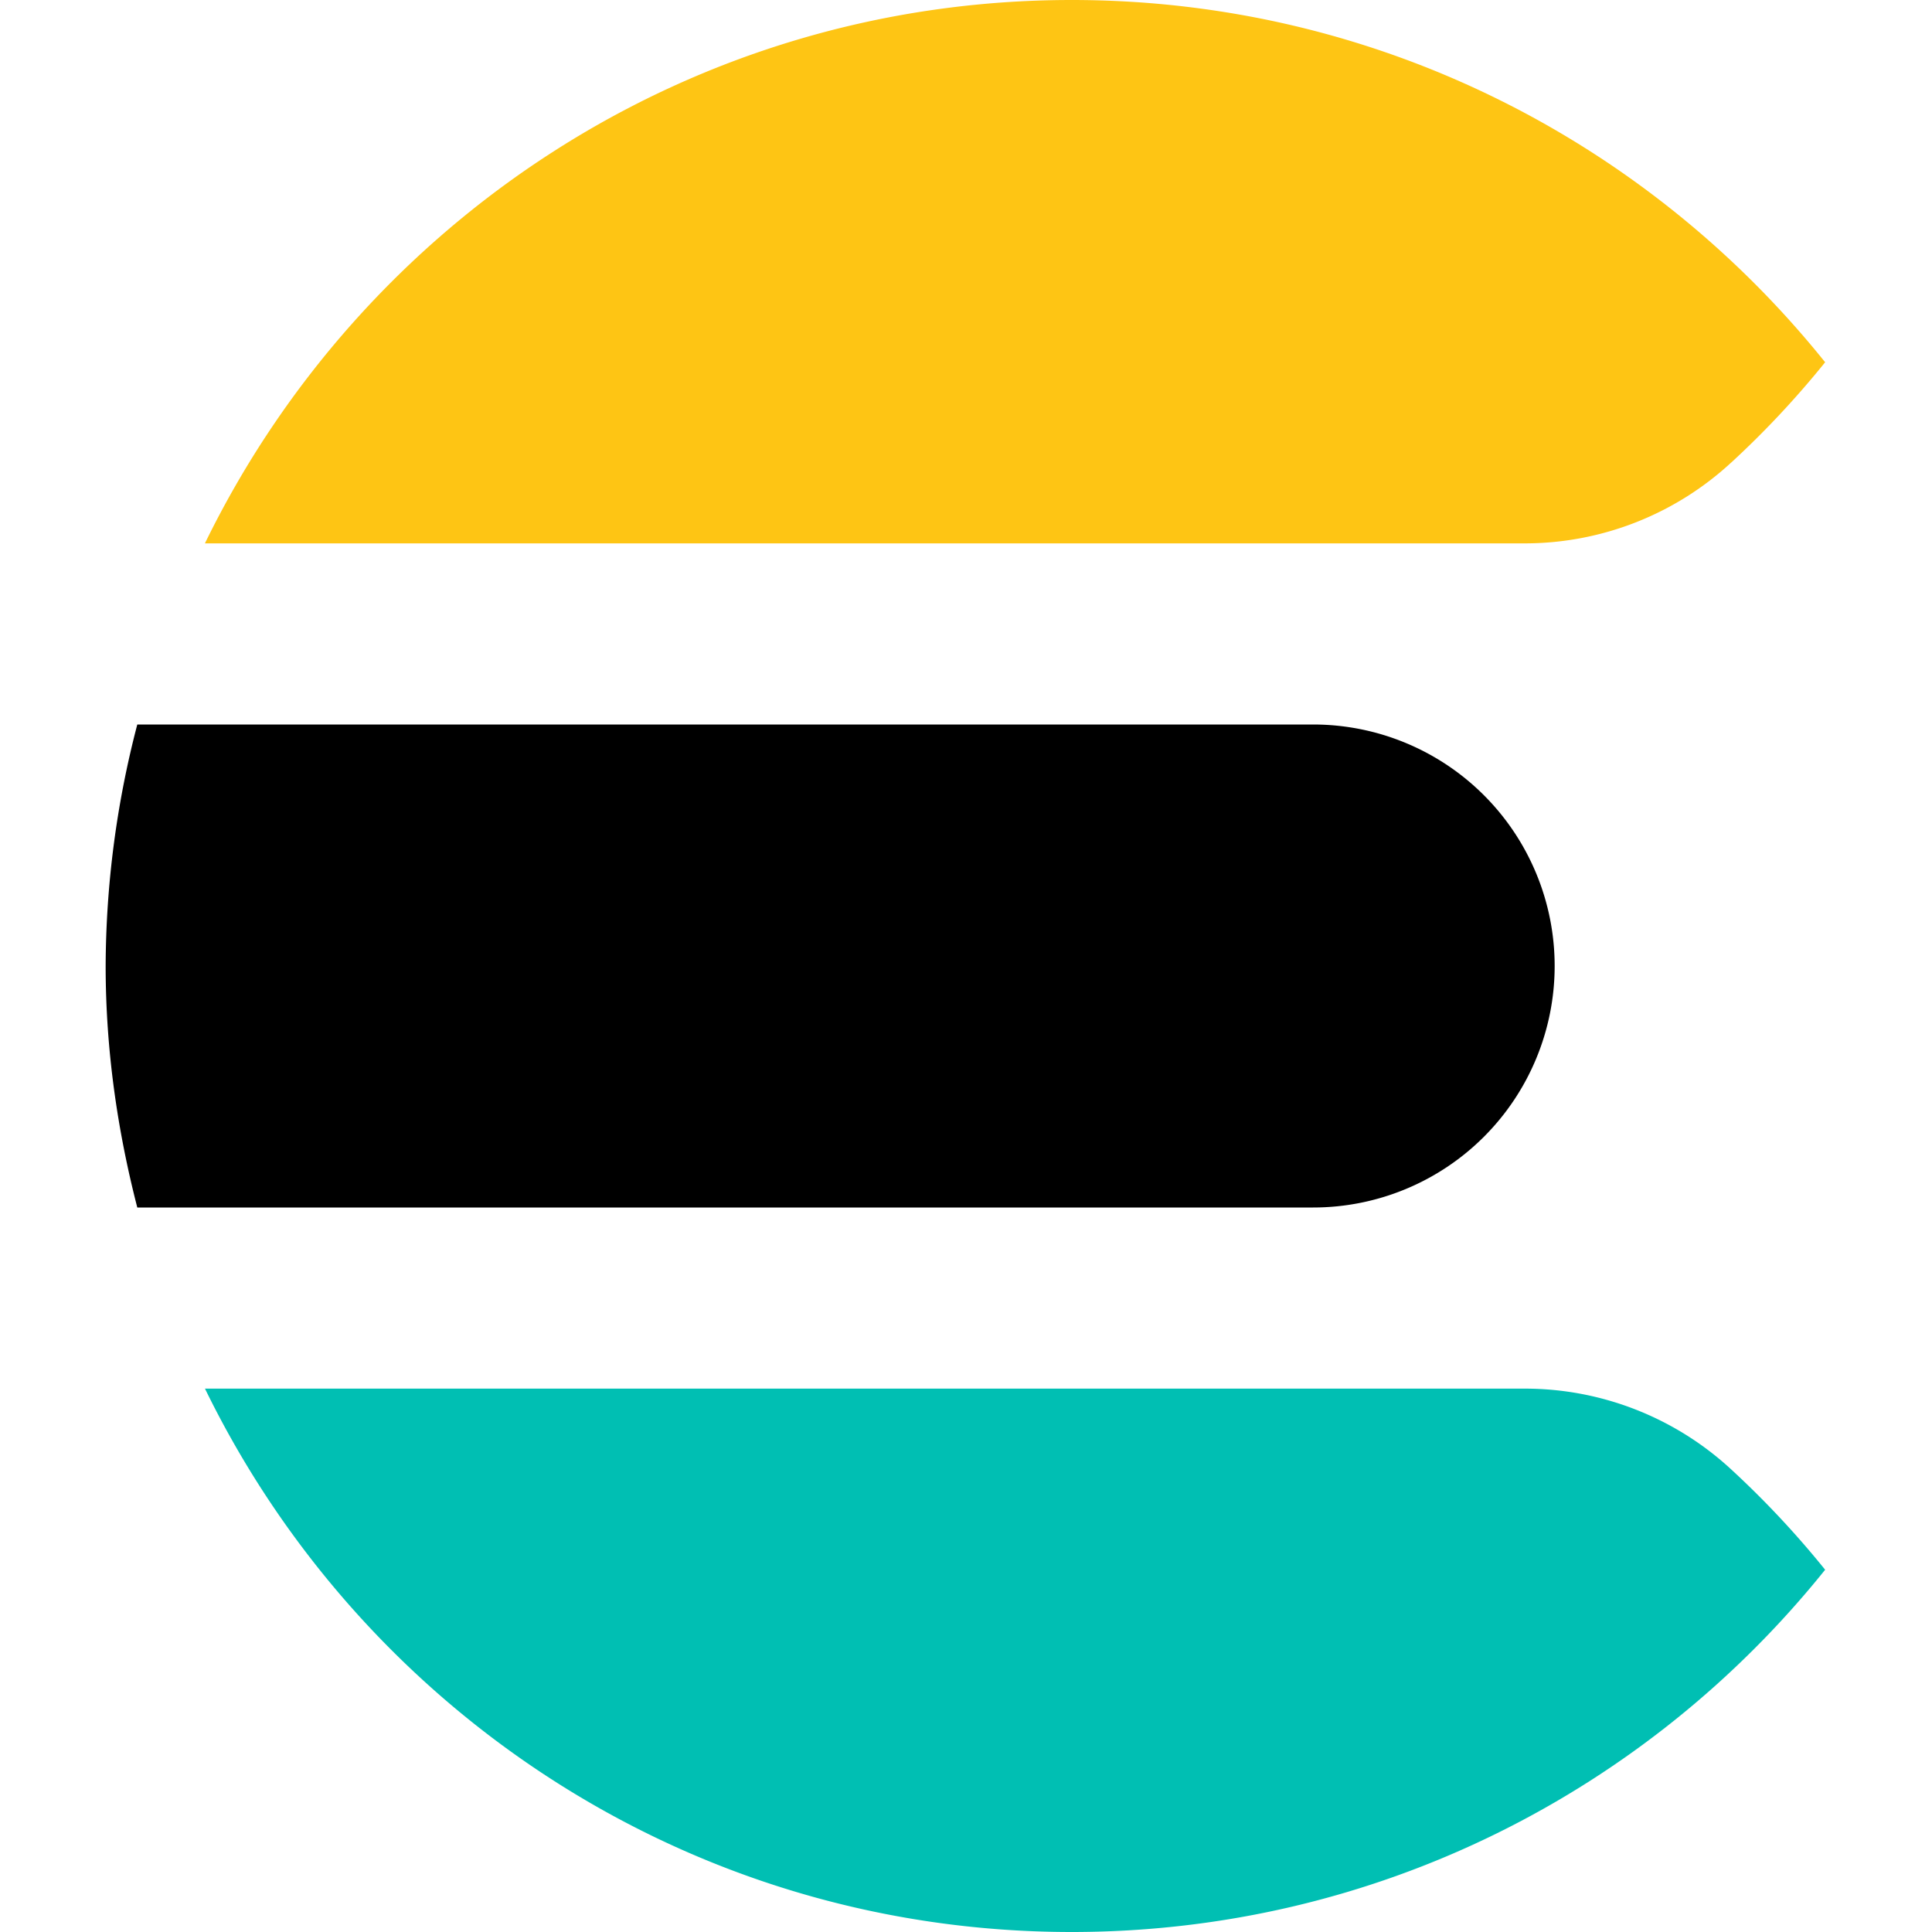 <svg width="256" height="256" viewBox="2 0 28.5 32"
  xmlns="http://www.w3.org/2000/svg">
  <path d="M2 16c0 1.384.194 2.72.524 4H22a4 4 0 000-8H2.524A15.984 15.984 0 002 16"/>
  <path fill="#FEC514" d="M28.924 7.662A15.381 15.381 0 0030.48 6C27.547 2.346 23.05 0 18 0 11.679 0 6.239 3.678 3.644 9H25.51a5.039 5.039 0 003.413-1.338"/>
  <path fill="#00BFB3" d="M25.51 23H3.645C6.24 28.323 11.679 32 18 32c5.05 0 9.547-2.346 12.48-6a15.381 15.381 0 00-1.556-1.662A5.034 5.034 0 0025.51 23"/>
</svg>
